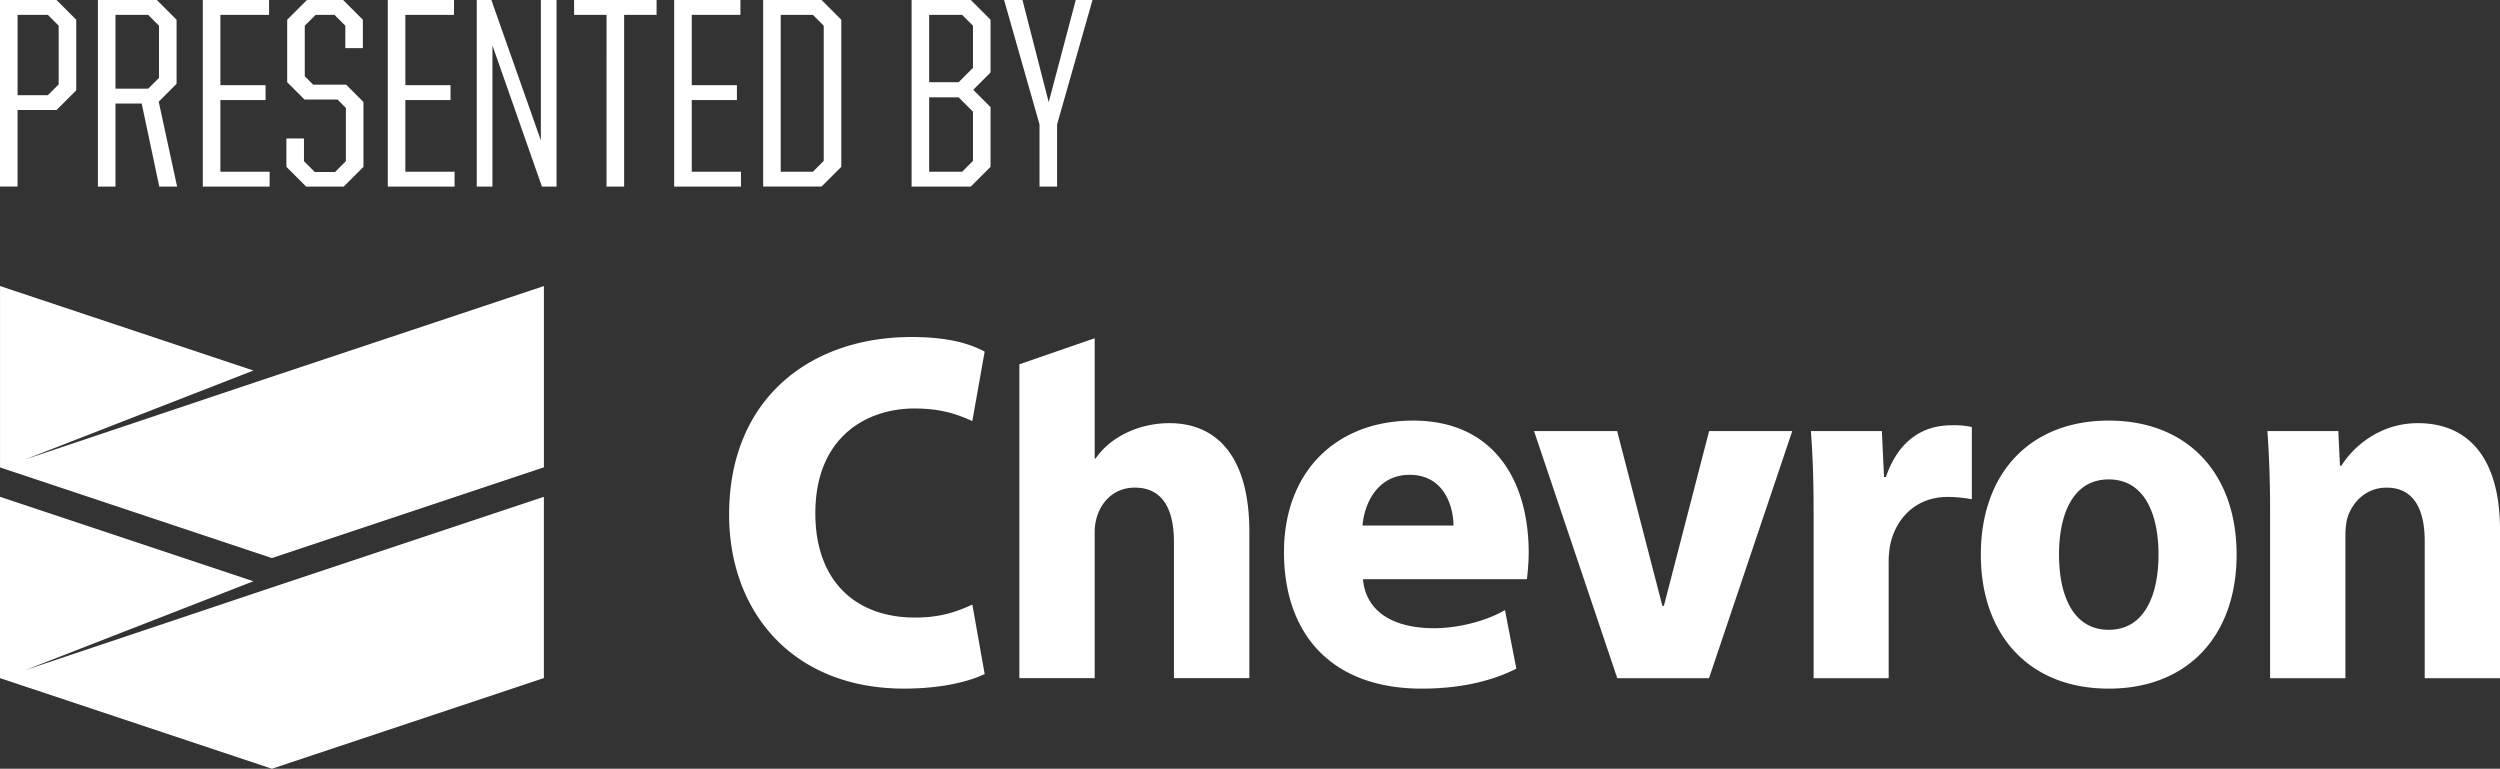 <svg id="Layer_1" data-name="Layer 1" xmlns="http://www.w3.org/2000/svg" width="5070.52" height="1559.22" viewBox="0 0 5070.52 1559.22"><rect x="0" y="0" width="5070.52" height="1559.22" fill="#333333" stroke="none"/><defs><style>.cls-1{fill:#fff;}</style></defs><title>chevron1</title><path class="cls-1" d="M605.74,1789.34l551.56-183.86V1973.2l-551.61,184L54.2,1973.28h0l0,0V1605.42l514,171.38L105.37,1957.1,605.7,1789.33Zm0,427.44L105.37,2384.5l462.78-180.28-514-171.29v367.75l0,0h0l551.49,183.84,551.61-183.92V2033L605.74,2216.8Zm1420.53,34.78c-37.06,17-69.15,26.28-116.44,26.28-119.4,0-202-73.14-202-211.39,0-154.57,103.54-212.61,201.14-212.61,55.19,0,87.15,12.14,117.26,25.48l25-140.85c-27-14.37-69-29.58-148.47-29.58-205,0-369.82,124.64-369.82,360.17,0,197.84,129.38,352.92,354.83,352.92,81.42,0,136.33-16.34,163.5-29.61ZM2818.57,2200H3151a470.6,470.6,0,0,0,3.68-53.1c0-149.34-72.57-268.52-234.43-268.52-157.06,0-261.89,104.6-261.89,266.69,0,167.56,97.49,276.94,279.36,276.94,67.48,0,133.82-11.3,191.87-40.45l-23.07-118.9c-38.56,22.73-96.45,37.2-146.24,36.81-82.63-.73-136.11-35-141.74-99.47m-1-108.72c4.33-49.53,33.57-102.92,95.59-102.92,70.74,0,89,65.48,89,102.92Zm702.85,309.52,168.8-501.14H3520.59l-91.73,354.49h-3.09l-91.71-354.49H3165.5l168.82,501.14Zm212.13,0h152.24V2165.91a178.07,178.07,0,0,1,3-34.79c10-49.25,45.56-92,104.38-97.41,19.51-1.81,47.32,1.43,61.33,4.18V1891.35c-14.65-2.83-27.43-4.51-51.07-3.13-49.72,2.81-98,30.83-123.22,104.55h-3.87l-4.35-93.14H3727.06c3.13,43,5.47,91.08,5.47,164.81Zm857.92-250.61c0-164.26-99-271.81-259.31-271.81s-259.43,107.55-259.43,271.81,99,271.82,259.43,271.82,259.31-107.56,259.31-271.82m-259.31,152.5c-73,0-100.89-70.86-100.89-152.5s27.9-152.53,100.89-152.53,100.92,71,100.92,152.53S4404,2302.66,4331.14,2302.66Zm327.23,98.11h152.76v-289.1c0-14.35,1.48-28.56,5.08-39,9.77-28.55,36.07-58.34,78.44-58.34,55.23,0,77.34,44.1,77.34,108.57v277.88h152.68V2099.86c0-147.52-65.77-216.28-166.51-216.28-82.28,0-135,53.56-155,86.16h-3.11l-3.3-70.11H4652.87c3.23,43.83,5.5,97.23,5.5,159.78ZM2425.69,1883.58c-60.74,0-119.52,27.53-149.44,71.76h-1.84v-244l-152.78,52.89v636.51h152.78V2103.43c0-42.91,27.9-89.11,81.44-89.11,57.26,0,79.32,45.09,79.32,110.65v275.8h152.91V2103.9C2588.08,1952.34,2523.09,1883.58,2425.69,1883.58Z" transform="translate(-54.15 -1025.32)"/><path class="cls-1" d="M54.15,1025.32H168.78l40,40v143.15l-40,40h-79v155.21H54.15Zm97.08,193.06,21.94-21.94v-119l-21.94-21.93H89.8v162.89Z" transform="translate(-54.15 -1025.32)"/><path class="cls-1" d="M252.7,1025.32H372.27l40,40v130l-36.2,36.2,37.3,172.22H377.2l-35.65-168.38h-53.2v168.38H252.7Zm102,179.9,21.93-21.94V1077.42l-21.93-21.93H288.35v149.73Z" transform="translate(-54.15 -1025.32)"/><path class="cls-1" d="M465.5,1025.32H599.88v30.17H501.15v142.6h91.6v30.16h-91.6v145.34H601v30.17H465.5Z" transform="translate(-54.15 -1025.32)"/><path class="cls-1" d="M635,1363.72v-57.59h35.65v46.07l21.94,21.94h41.14l21.93-21.94v-108l-17-17H671.73l-35.1-35.1V1065.36l40-40h73.49l40,40V1123H754.55v-45.53l-21.94-21.93H694.22l-21.94,21.93V1180l17,17h66.91l35.11,35.1v131.63l-40,40H675Z" transform="translate(-54.15 -1025.32)"/><path class="cls-1" d="M840.66,1025.32H975v30.17H876.31v142.6H967.9v30.16H876.31v145.34h99.82v30.17H840.66Z" transform="translate(-54.15 -1025.32)"/><path class="cls-1" d="M1021.11,1025.32h29.62L1151.1,1310V1025.32h31.81v378.44h-29.62l-100.37-286.3v286.3h-31.81Z" transform="translate(-54.15 -1025.32)"/><path class="cls-1" d="M1284.38,1055.49h-65.82v-30.17h167.28v30.17H1320v348.27h-35.65Z" transform="translate(-54.15 -1025.32)"/><path class="cls-1" d="M1421.5,1025.32h134.37v30.17h-98.72v142.6h91.59v30.16h-91.59v145.34H1557v30.17H1421.5Z" transform="translate(-54.15 -1025.32)"/><path class="cls-1" d="M1602,1025.32h118.46l40,40v298.36l-40,40H1602Zm100.91,348.27,21.94-21.94V1077.42l-21.94-21.93H1637.6v318.1Z" transform="translate(-54.15 -1025.32)"/><path class="cls-1" d="M1903.06,1025.32h120.11l40,40v107l-35.1,35.1,35.1,35.1v121.21l-40,40H1903.06Zm95.43,166.73,29.07-29.07v-85.56l-21.94-21.93h-66.91v136.56Zm7.13,181.54,21.94-21.94v-99.82l-29.07-29.06h-59.78v150.82Z" transform="translate(-54.15 -1025.32)"/><path class="cls-1" d="M2162.5,1277.61l-71.85-252.29h37.29l53.21,207.32L2236,1025.32h34l-71.85,252.29v126.15H2162.5Z" transform="translate(-54.15 -1025.32)"/></svg>